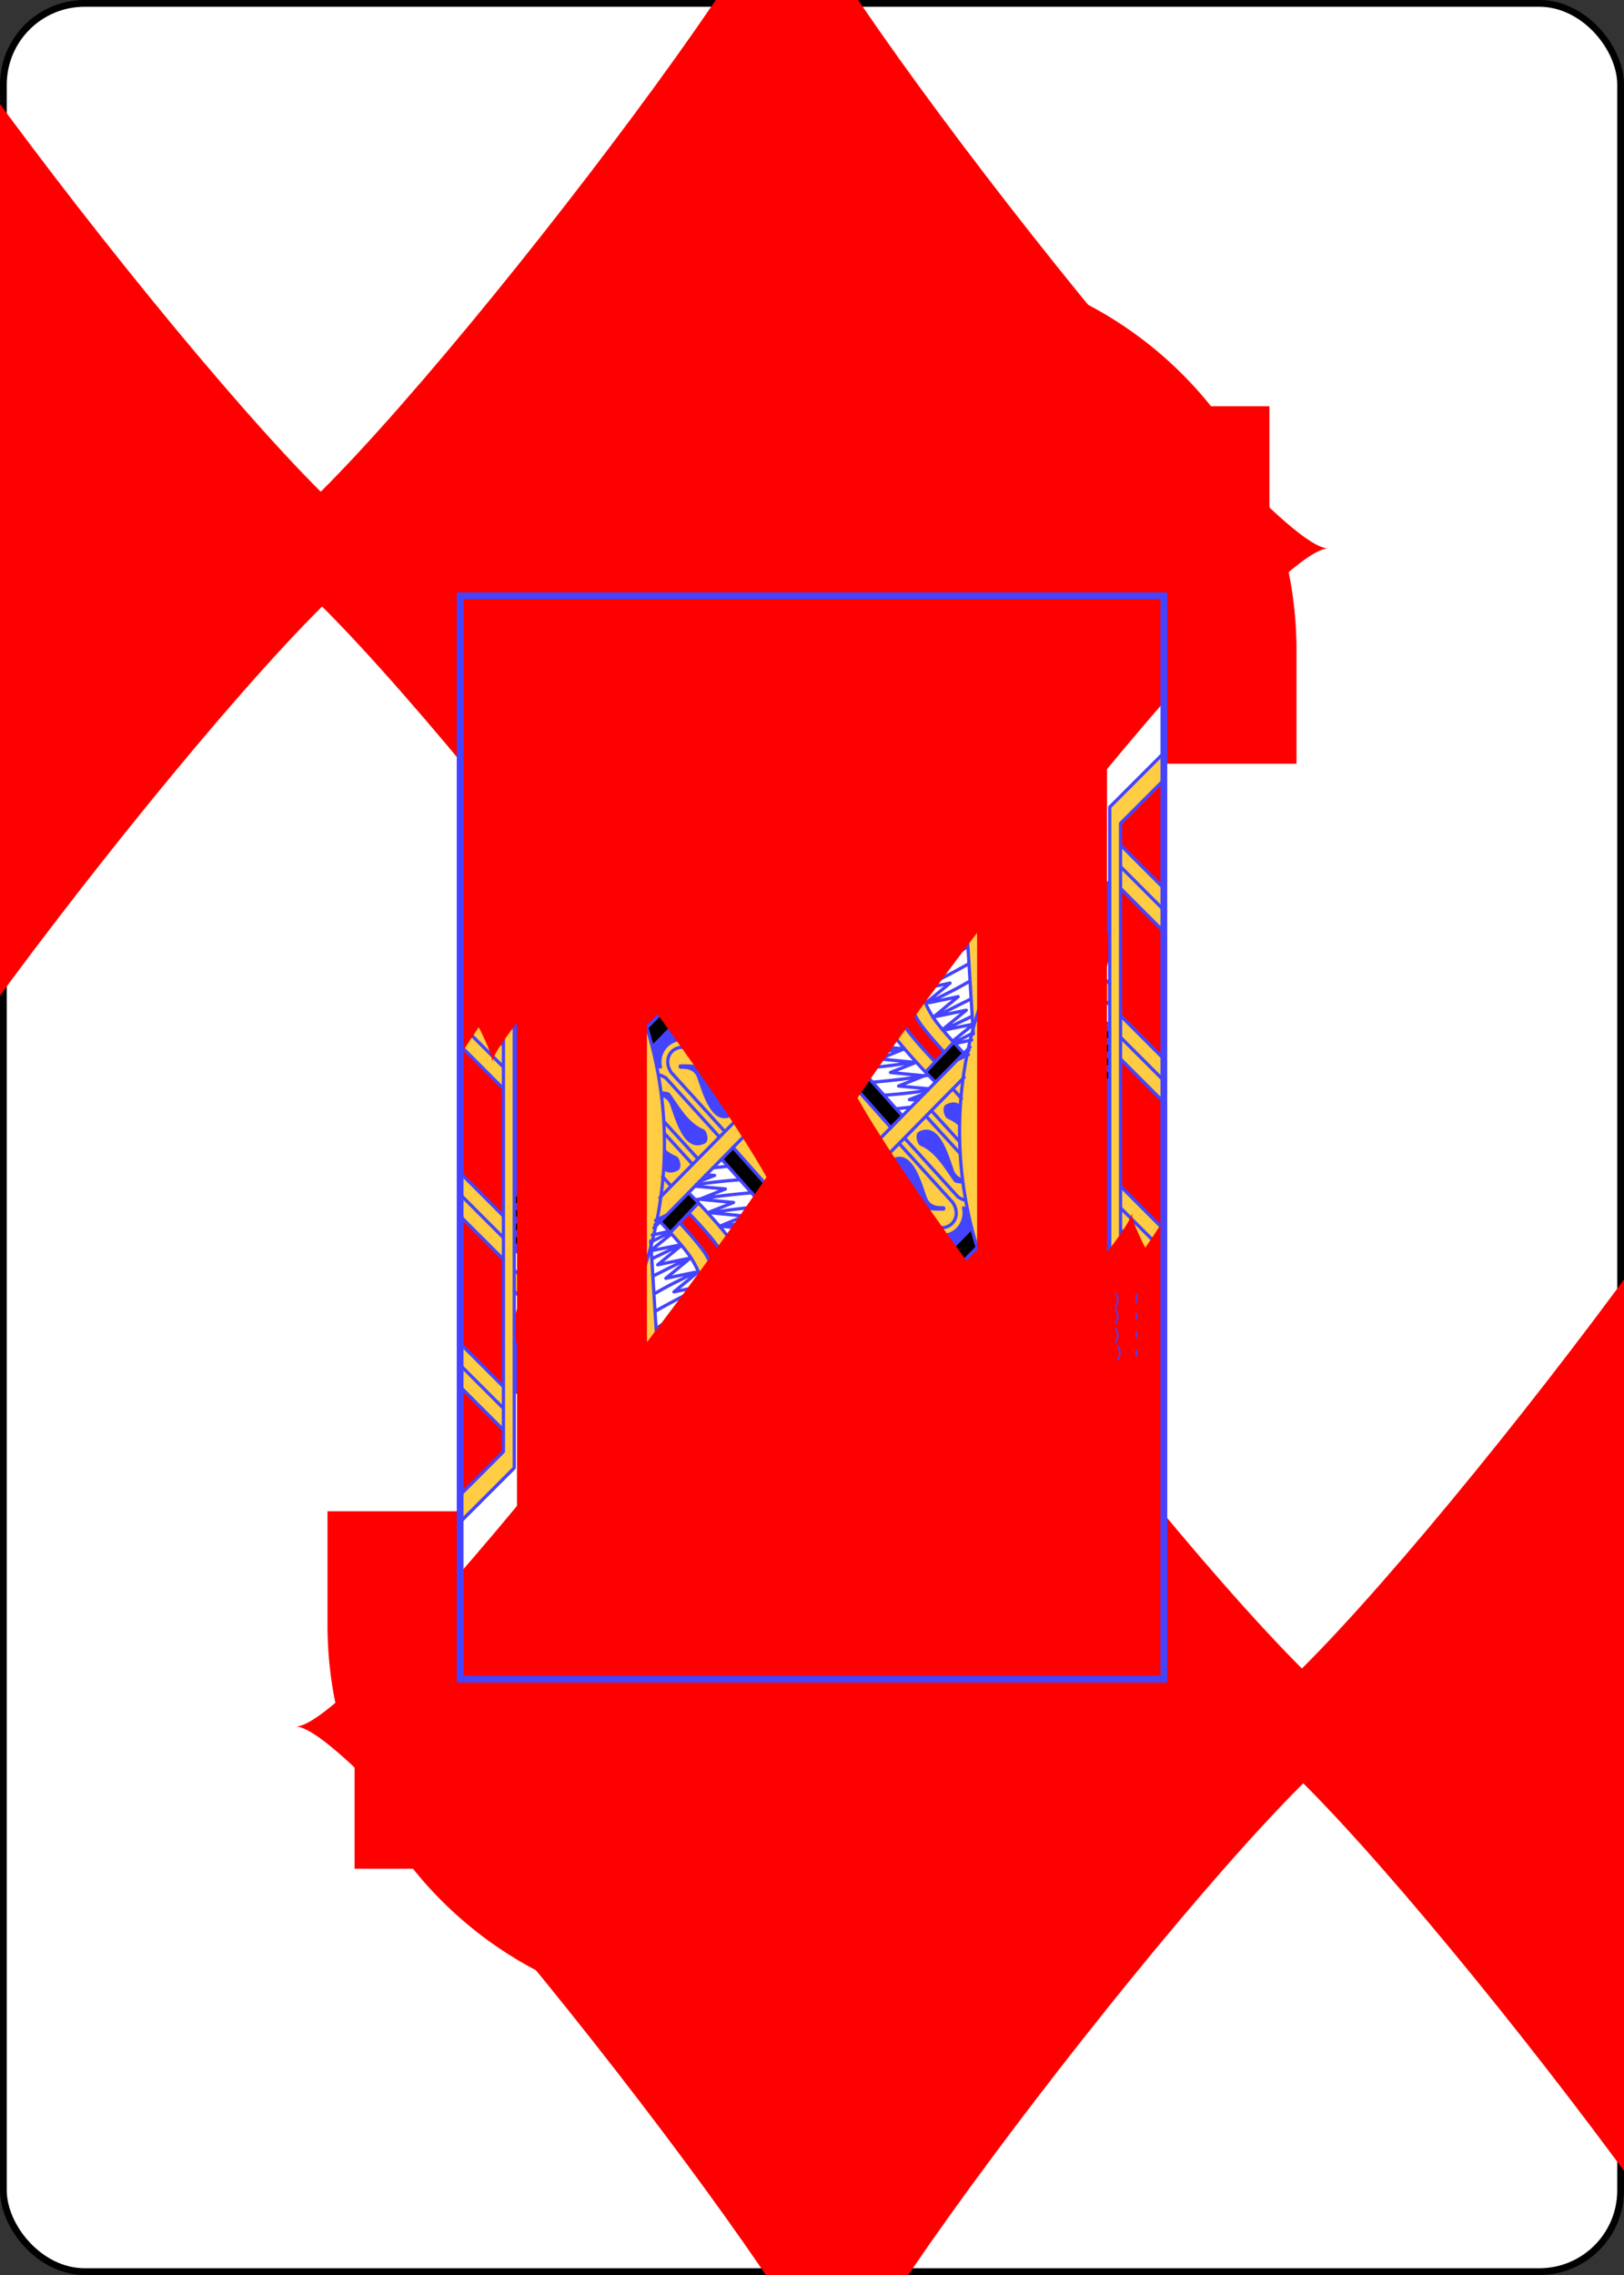 <svg xmlns="http://www.w3.org/2000/svg" xmlns:xlink="http://www.w3.org/1999/xlink" class="card" height="336" preserveAspectRatio="none" viewBox="-120 -168 240 336" width="240">
  <rect x="-120" y="-168" width="240" height="336" fill="#333333" stroke="none"/>
  <defs>
    <path id="i" d="M-52-80H52V80H-52z"/>
  </defs>
  <symbol id="h" viewBox="-500 -500 1000 1000" preserveAspectRatio="xMinYMid">
    <path d="M50-460h200m-100 0v710a100 100 0 01-400 0v-30" stroke="red" stroke-width="80" stroke-linecap="square" stroke-miterlimit="1.5" fill="none"/>
  </symbol>
  <symbol id="a" viewBox="-600 -600 1200 1200" preserveAspectRatio="xMinYMid">
    <path d="M-400 0C-350 0 0-450 0-500 0-450 350 0 400 0 350 0 0 450 0 500 0 450-350 0-400 0z" fill="red"/>
  </symbol>
  <symbol id="b" preserveAspectRatio="none" viewBox="0 0 1300 2000">
    <path fill="#FC4" d="M0 0v603a53 18 0 0153-18 53 18 0 0147 10V397a240 240 0 00165-182c-50 41-106 67-165 82V100L0 0zm0 603v32c0-7 14-13 34-16a53 18 0 01-34-16zm0 32v35a53 18 0 0153-17 53 18 0 0147 10v-18c-10 5-26 8-45 8-30 0-55-8-55-18zm0 35v1040l100-100V708c-8 6-24 10-42 10-27 0-48-8-48-18 0-6 8-11 20-14a53 18 0 01-30-16zm873-505c5 20 17 62 17 70 0 10-10 40-10 55s-10 70-20 95-45 90-50 101c3 18 22 33 42 38h-2c-33 24-71 38-112 44-68 11-147-4-232-47l-1 1c11-8 23-22 33-46 17-42-23-146 57-301-68 0-134 4-191 23-61 128-58 214-78 256 4-39-86-64-86 11 0 21 16 50 43 51a308 308 0 00210 11l-11 5c94 50 182 68 259 56 52-8 100-29 141-63h-2c10-3 17-9 20-19 25-29 35-44 47-62 3-6 4-14 3-24-5-40-50-20-50-5-3-10-5-22-5-35 20 8 45-6 45-30 0-40-40-5-40-5s17-124-17-179l-10-1zm88 301a319 319 0 01-217 142c-88 13-187-10-291-70l-8 2 27 32c96 49 190 69 275 56 71-11 135-44 187-97l-3 3 17 275 18-59-15-238 27-34 3-6-20-6zm72 20c27 105 80 198 166 268l1-38a456 456 0 01-133-222l-34-8zm-668 56l151 170a47 47 0 00-6 0c-10 0-20 5-27 11a44 44 0 00-8 48c-6-2-12-2-18-2-10 1-19 5-26 12a43 43 0 00-11 39l-13-1c-10 1-19 5-26 12a43 43 0 00-11 39l-1-1a15 15 0 00-6 0l1 2a771 771 0 00-156-326l-64 41c4 15 10 38 11 54l-1 22a584 584 0 0138 633c27 33 50 70 68 110 44-73 79-154 98-240v2l296-301 121 137 21-21-388-437-43-3zm-265 68a53 18 0 01-27 9h1c10 1 20 3 26 6v-15zm0 67a53 18 0 01-20 8h1c8 2 15 4 19 7v-15zm739 21l-26 8c9 26 23 64 37 84 11 15 28 35 45 53 0 0 23-12 16-20-14-15-27-31-36-43-14-20-28-57-36-82zm-52 14l-27 5c8 25 24 70 40 93 14 20 40 49 60 69 7 8 17-19 17-19-18-19-40-43-52-60-15-21-30-62-38-88z"/>
  </symbol>
  <symbol id="c" preserveAspectRatio="none" viewBox="0 0 1300 2000">
    <path fill="red" d="M200 0l157 166 26-5a2333 2333 0 01503-36l34 2L1041 0h-90l-74 109h-3a2999 2999 0 00-97-1h-8L798 0H696l-8 110-5 1-88 5h-5L571 0H448l45 127h-7l-80 13h-4L293 0zm108 0l99 127 70-10L435 0zm275 0l17 104 77-5 7-99zm228 0l-26 96a2780 2780 0 0186 1l65-97zM0 50v70l80 80v-70zm0 150v110c27-1 54-4 80-9v-21zm226 67c-69 41-145 60-226 63v74c88-16 143-43 180-76 20-18 35-39 46-61zM80 404c-24 8-50 15-80 20v11l80 80zm182 105l-55 36c66 83 110 167 137 252l131-132-110-123c-34-11-70-13-103-33zm863 2l-42 33 10 24h66l-40 50 14 22 62-11-18 64 12 12 11-39v-44l-7-8-60 10 37-46-13-25h-60l46-37zM0 515v88a53 18 0 0153-18 53 18 0 0118 1zm0 88v32c0-7 14-13 34-16a53 18 0 01-34-16zm0 32v35a53 18 0 0153-17 53 18 0 0127 2v-4l-25 2c-30 0-55-8-55-18zm0 35v80l80 80V715c-7 2-14 3-22 3-27 0-48-8-48-18 0-6 8-11 20-14a53 18 0 01-30-16zm170-103a3 3 0 100 6h9a3 3 0 100-6zm-97 19a53 18 0 017 2v-2zm74 1a3 3 0 100 6h47a3 3 0 100-6zm15 20a3 3 0 100 6h47a3 3 0 100-6h-1zm-82 10a53 18 0 01-7 2h7zm97 10a3 3 0 100 6h45a3 3 0 100-6zm14 20a3 3 0 100 6h44a3 3 0 100-6zm12 20a3 3 0 100 6h44a3 3 0 100-6zm13 20a3 3 0 100 6h42a3 3 0 100-6zm597 19l-26 6c8 26 23 67 38 88 13 18 34 42 53 62l17-19c-17-18-34-38-45-53-14-20-28-58-37-84zm-586 1a3 3 0 100 6h41a3 3 0 100-6zm10 20a3 3 0 100 6h41a3 3 0 100-6zm10 20a3 3 0 100 6h40a3 3 0 100-6zm9 20a3 3 0 100 6h39a3 3 0 100-6zm8 20a3 3 0 100 6h39a3 3 0 100-6zm7 20a3 3 0 100 6h39a3 3 0 100-6zm6 20a3 3 0 100 6h39a3 3 0 100-6zM0 830v235l80 80V910zm283 17a3 3 0 100 6h38a3 3 0 100-6zm5 20a3 3 0 100 6h38a3 3 0 100-6zm5 20a3 3 0 100 6h37a3 3 0 100-6zm3 20a3 3 0 100 6h37a3 3 0 100-6zm3 20a3 3 0 100 6h37a3 3 0 100-6zm2 20a3 3 0 100 6h37a3 3 0 100-6zm2 20a3 3 0 100 6h36a3 3 0 100-6zm1 20a3 3 0 100 6h36a3 3 0 100-6zm0 20a3 3 0 100 6h36a3 3 0 100-6zm-1 20a3 3 0 100 6h37a3 3 0 100-6zm-1 20a3 3 0 100 6h37a3 3 0 100-6zm-1 20a3 3 0 100 6h36a3 3 0 100-6zm-3 20a3 3 0 100 6h37a3 3 0 100-6zm-3 20a3 3 0 100 6h37a3 3 0 100-6zm-4 20a3 3 0 100 6h37a3 3 0 100-6zM0 1145v235l80 80v-235zm287 2a3 3 0 100 6h37a3 3 0 100-6zm-6 20a3 3 0 100 6h38a3 3 0 100-6zm-5 20a3 3 0 100 6h38a3 3 0 100-6zm-7 20a3 3 0 100 6h39a3 3 0 100-6zm-7 20a3 3 0 100 6h40a3 3 0 100-6zm-7 20a3 3 0 100 6h39a3 3 0 100-6zm-9 20a3 3 0 100 6h41a3 3 0 000-6zm-9 20a3 3 0 100 6h41a3 3 0 100-6zm-9 20a3 3 0 100 6h41a3 3 0 100-6zm-10 20a3 3 0 100 6h41a3 3 0 100-6zm13 20a3 3 0 100 6h18a3 3 0 100-6zM0 1460v200l80-80v-41z"/>
  </symbol>
  <symbol id="d" preserveAspectRatio="none" viewBox="0 0 1300 2000">
    <path fill="#44F" d="M509 758c9 0 28-1 32 4 19 27 34 54 62 66 6 3 10 22 2 26-38 19-54-44-64-71-7-20-27-16-31-17-6-1-4-8-1-8zm-53 57c9 0 29-1 32 4 19 27 34 54 62 66 6 3 11 22 2 26-38 19-54-44-64-71-7-20-27-16-31-17-6-1-3-8-1-8zm-50 50c9 0 29-1 32 4 19 27 34 54 62 66 6 3 11 22 2 26-38 19-54-44-64-71-7-20-27-16-31-17-6-1-3-8-1-8zm-35 50c8 0 15 1 17 4 19 27 34 54 62 66 6 3 11 22 2 26-38 19-54-44-64-71-3-9-10-14-16-15m4 94c7 7 15 12 24 16 6 3 11 22 2 26-11 6-20 4-27-1m322-780a14 20 0 01-13 20 14 20 0 01-14-20 14 20 0 0114-20 14 20 0 0113 20zm163 5a12 20 0 01-12 20 12 20 0 01-13-20 12 20 0 0113-21 12 20 0 0112 21zm179 309c-17-37-30-76-39-117l-19-5-3 6-27 34 15 238c19-55 44-107 73-156zm106-78l55 15m-55-15c3 27 30 78 55 106v-91M138 706c-5 8-9 13-14 14-15 5-24-10-24-10v497c24 18 46 37 66 57a535 535 0 00-28-558zm-38 904l-110 110m365-887l141-144 21 23a47 47 0 00-7 0c-10 0-20 5-27 11a44 44 0 00-8 48c-6-2-12-2-18-2-10 1-19 5-26 12a43 43 0 00-11 39l-13-1c-10 1-19 5-26 12a43 43 0 00-11 39l-1-1a15 15 0 00-6 0zm745-313a10 10 0 01-10 10 10 10 0 01-10-10 10 10 0 0110-10 10 10 0 0110 10zm30 65a10 10 0 01-10 10 10 10 0 01-10-10 10 10 0 0110-10 10 10 0 0110 10zm45 70a10 10 0 01-10 10 10 10 0 01-10-10 10 10 0 0110-10 10 10 0 0110 10z"/>
  </symbol>
  <symbol id="e" preserveAspectRatio="none" viewBox="0 0 1300 2000">
    <path d="M130 1057c-4 0-4 6 0 6h60c4 0 4-6 0-6zm-10 25c-4 0-4 6 0 6h85c4 0 4-6 0-6zm-20 27v12h118l2-12zm0 25v12h112l3-12zm0 25v12h104l4-12zm0 25v12h97l3-12zm18 37h68l5-12h-87zm29 25h28l5-12h-46zM886 125l-62-1c-145 0-291 9-441 37l-26 4 33 35c168-31 332-39 495-35l35-38zm48 474a428 428 0 01-377 69l44 49c124 18 244-4 337-70zM817 960L444 541l-36 4 388 437zM496 689L355 833l-11-35 131-133zm382 209l-18-19 51-55 20 21m-738 451a586 586 0 00-39-634c-5 16-10 33-16 44a538 538 0 0129 558z"/>
  </symbol>
  <symbol id="f" preserveAspectRatio="none" viewBox="0 0 1300 2000">
    <path stroke="#44F" stroke-linecap="round" stroke-linejoin="round" stroke-width="6" fill="none" d="M100 710v900L0 1710M100 678v14m0-47v17m0-52v15m0-228v198M0 0l100 100v197m0 910a521 521 0 01200 316m-93-978a725 725 0 0154 861m97-239l296-301M365 542l410 461M650 870v135m-15-120v236m-15-220v203m-15-188v171m-15-156v139m-15-124v107m-15-91v74m-15-59v42m-15-27v11M408 545l388 437M444 541l373 419m-448 151l264-268m-278-10l141-144M344 798l131-133m-331-78l118-78m678-49l260 71m-318-6c-41 34-89 55-141 63-77 12-165-6-259-56m-29 6c104 60 203 83 291 70 87-13 162-61 217-142m-111 58c-33 24-71 38-112 44-68 11-147-4-232-47m51 147c142 34 281 12 377-69m-3-65l17 275m3-297l15 238m-365-33c124 18 244-4 337-70m-178 70c8 25 24 70 40 93 20 28 61 71 78 88m-91-186c8 26 23 67 38 88 12 17 34 41 52 60m-64-154c9 26 23 64 37 84 11 15 28 35 45 53m-56-145c8 25 22 62 36 82 13 19 37 45 56 65M154 662a586 586 0 0139 634m1007-580a444 444 0 01-133-222m132 260a489 489 0 01-166-268m112 30c3 27 30 78 55 106M80 240L0 160m0-40l80 80m0 80L0 200m80 355L0 475m0-40l80 80m0 355L0 790m0-40l80 80m0 80L0 830m80 355l-80-80m0-40l80 80m0 80l-80-80m80 355l-80-80m0-40l80 80m0 80l-80-80m80-744v864l-80 80M80 404v183M0 50l80 80v171m513 582L493 773c-20-30 10-60 40-40l100 110m-94 95l-99-108c-20-30 10-60 40-40l98 108m-89 91l-99-109c-20-30 10-60 40-40l99 108m-163-64c5 1 9 3 14 6l99 109m-40 40l-63-69m1 22l52 57m-40 40l-15-17m143-360a47 47 0 00-7 0c-10 0-20 5-27 11a44 44 0 00-8 48c-6-2-12-2-18-2-10 1-19 5-26 12a43 43 0 00-11 39l-13-1c-10 1-19 5-26 12a43 43 0 00-11 39l-1-1a15 15 0 00-6 0m549-45l-52 55m-11-153c30-14 61-30 91-47m-80 74c28-13 55-26 82-42m-68 68l70-35m-52 58l54-26m-34 49l36-18m-28 49l19-9m-91-123l42-34-50 11m20 51l45-37-53 11m22 52l46-38-53 11m24 50l44-36-53 11m65 15l-50 10m13 21l37-30m-2 28l-28 6m5 28l18-15m-143-28l-62-6 50-20m32 51l-62-6 46-18m36 49l-62-6 46-19m36 50l-62-6 48-19m22 49l-55-5 50-20m-88-134c-46 7-88 11-128 13m128-13l-62-6 50-20m24 57c-37 6-76 10-115 12m115-13l-59-6 49-19m27 55c-35 5-70 9-106 12 0 0 0 0 0 0m126 13c-34 5-69 9-104 12m125 12c-33 6-68 10-103 13m126 12c-34 6-68 10-104 13m103 15c-26 4-53 7-81 9m50 22l-28 3m41-16l-16-1 28-11M138 706a538 538 0 0129 558m-22-677a636 636 0 0172 742m24 36a681 681 0 00-65-799m-31 21a637 637 0 0173 742m-42-763a681 681 0 0165 799M100 710s9 15 24 10c16-5 32-55 31-80s-15-65-15-70 2-15 2-35c0-30-32-45-34-2-1 12 2 17 7 32m0 0c-1 5-10 15-10 20 0 20 8 23 8 23M0 603a53 18 0 0153-18 53 18 0 0152 18 53 18 0 01-52 17 53 18 0 01-53-17m0 32s0 0 0 0c0-7 14-13 34-16m40 0c21 2 36 8 36 16 0 10-25 18-55 18s-55-8-55-18m0 35a53 18 0 0153-17 53 18 0 0152 17 53 18 0 01-52 18 53 18 0 01-53-18m81 15c14 3 24 9 24 15 0 10-21 18-47 18-27 0-48-8-48-18 0-6 8-11 20-14m41-100L0 515m0-205c98-3 187-31 265-95-22 94-78 176-265 209m0-94c81-3 157-22 226-63-11 22-26 43-46 61-36 33-92 59-180 76m404-206c-68 142-57 233-84 267-20 25-55 30-55 0 0-35 35-15 35-10m120-260c-69 143-59 234-85 270-25 35-70 30-70 0m171-273c-70 145-61 236-86 273-65 95-110 35-110 0 0-75 90-50 85-10m128-265c-73 146-68 235-88 275s-78 66-95 49m199-327c-74 148-69 238-89 278s-64 68-85 55m190-335c-75 149-71 238-87 280-15 40-64 81-88 60m191-342c-76 150-68 242-85 284-21 53-54 86-82 66m183-352c-77 151-70 244-84 287-13 42-48 88-77 70m177-359c-78 153-70 245-80 290-8 36-38 92-74 71m170-363c-79 154-62 252-77 295-12 38-39 81-68 72m161-368c-80 154-61 249-68 294-7 40-36 77-69 70m152-365c-80 155-53 251-63 296-7 29-28 68-58 65m136-361c-80 155-40 259-57 301-15 38-35 51-52 52m387-363c5 20 17 62 17 70 0 10-10 40-10 55s-10 70-20 95-45 90-50 100-10 40-25 45-50 20-65 10-20-15-30-15-30 5-45 0-85-15-90-30c-4-13-10-20-12-38m57-207c38-16 66-53 135-10v0l-5 5c-36-35-82-18-130 5v0m285-10c-35-15-45-30-95 5v0c30-15 67-26 95-5v0m-95 5c-6 3-7 21-5 30 2 10 15 50 15 60s9 52 9 57c0 10-19 18-34 18m-35-40c-21 2-38 39 9 31 30-5 11-11-19-1m-35 40v15l10-10-10-5v0m110-5l-5 10-10-5 15-5v0m-105 10c15 0 30-10 35-10s15 10 20 10 15-10 20-10 10 5 15 5m-55 30c10 11 40 15 40-10M595 285c35 5 80-30 120-30m-80 25c-5 15 55 25 70 15s20-5 20-5m66-5c20 0 52-23 70-25s20 10 20 10m-91 15c20 10 33 20 53 20 19 0 37-15 37-15m3-124c34 55 16 119 17 179 1 16 15 10 20 5m-44-27c-13 79 64 69 64 27 0-40-40-25-40-5m-5 35c0 45 20 70 35 45m-67-47c0 88 95 106 87 42-5-40-50-20-49-3m-51-8c4 50 43 73 75 61 19-7 21-18 21-24m-110-11c9 43 67 69 94 35m-103-17c9 41 45 59 73 48 10-4 18-12 20-22m-102-10c12 36 45 52 72 42 10-4 16-9 19-14m-100-10c7 37 80 57 91 19m20-380l-34-1-62-1c-145 0-291 9-441 37l-26 4M200 0l190 200c168-31 332-39 495-35L1041 0M472 572c96 49 190 69 275 56 92-14 172-66 231-150l3-6"/>
  </symbol>
  <symbol id="g" preserveAspectRatio="none" viewBox="0 0 1300 2000">
    <path stroke="#44F" stroke-linecap="round" stroke-linejoin="round" stroke-width="3" fill="none" d="M85 590c-5 9-5 17 0 25m4 7c-5 9-5 17 0 25m0 10c-5 9-5 17 0 25m0 5c-5 9-5 17 0 25m41-202c0 25 10 30 10 30m-89 57v10m0 24v10m0 24v10m0 25v10m0-14v10m674-206c25-10 40-10 50-5m-70-240c-30-20-61-7-90 15m170 5c24-30 51-36 70-25m-162 9c5 4 9 11 9 18 0 13-9 23-21 23s-21-10-21-22l2-10m191-6c7 3 12 11 12 21 0 12-9 22-19 22-11 0-20-10-20-22 0-4 1-8 3-11m6 45c11 4 26 0 27-2M518 510c40 23 86 45 132 45m-125-57c40 24 88 47 135 47"/>
    <use xlink:href="#a" height="200" transform="translate(550 900)" stroke="#44F" stroke-width="36" stroke-linejoin="round" stroke-linecap="round"/>
    <use xlink:href="#a" height="50" transform="rotate(-26 1700 -1571)"/>
    <use xlink:href="#a" height="50" transform="rotate(-22 1977 -1803)"/>
    <use xlink:href="#a" height="50" transform="rotate(-14 2916 -2848)"/>
    <use xlink:href="#a" height="50" transform="rotate(-6 6354 -6646)"/>
    <use xlink:href="#a" height="50" transform="translate(681 630)"/>
    <use xlink:href="#a" height="50" transform="rotate(5 -6851 7565)"/>
    <use xlink:href="#a" height="50" transform="rotate(10 -3239 3662)"/>
    <use xlink:href="#a" height="50" transform="rotate(15 -2032 2363)"/>
  </symbol>
  <rect width="239" height="335" x="-119.5" y="-167.5" rx="12" ry="12" fill="#fff" stroke="#000"/>
  <use width="104" height="160" x="-52" y="-80" xlink:href="#b"/>
  <use transform="rotate(180)" width="104" height="160" x="-52" y="-80" xlink:href="#b"/>
  <use width="104" height="160" x="-52" y="-80" xlink:href="#c"/>
  <use transform="rotate(180)" width="104" height="160" x="-52" y="-80" xlink:href="#c"/>
  <use width="104" height="160" x="-52" y="-80" xlink:href="#d"/>
  <use transform="rotate(180)" width="104" height="160" x="-52" y="-80" xlink:href="#d"/>
  <use width="104" height="160" x="-52" y="-80" xlink:href="#e"/>
  <use transform="rotate(180)" width="104" height="160" x="-52" y="-80" xlink:href="#e"/>
  <use width="104" height="160" x="-52" y="-80" xlink:href="#f"/>
  <use transform="rotate(180)" width="104" height="160" x="-52" y="-80" xlink:href="#f"/>
  <use width="104" height="160" x="-52" y="-80" xlink:href="#g"/>
  <use transform="rotate(180)" width="104" height="160" x="-52" y="-80" xlink:href="#g"/>
  <use xlink:href="#h" height="70" x="-122" y="-156"/>
  <use xlink:href="#a" height="58.6" x="-116.3" y="-81"/>
  <use xlink:href="#a" height="34.4" x="21.3" y="-81.2"/>
  <g transform="rotate(180)">
    <use xlink:href="#h" height="70" x="-122" y="-156"/>
    <use xlink:href="#a" height="58.6" x="-116.3" y="-81"/>
    <use xlink:href="#a" height="34.4" x="21.3" y="-81.2"/>
  </g>
  <use xlink:href="#i" stroke="#44F" fill="none"/>
</svg>